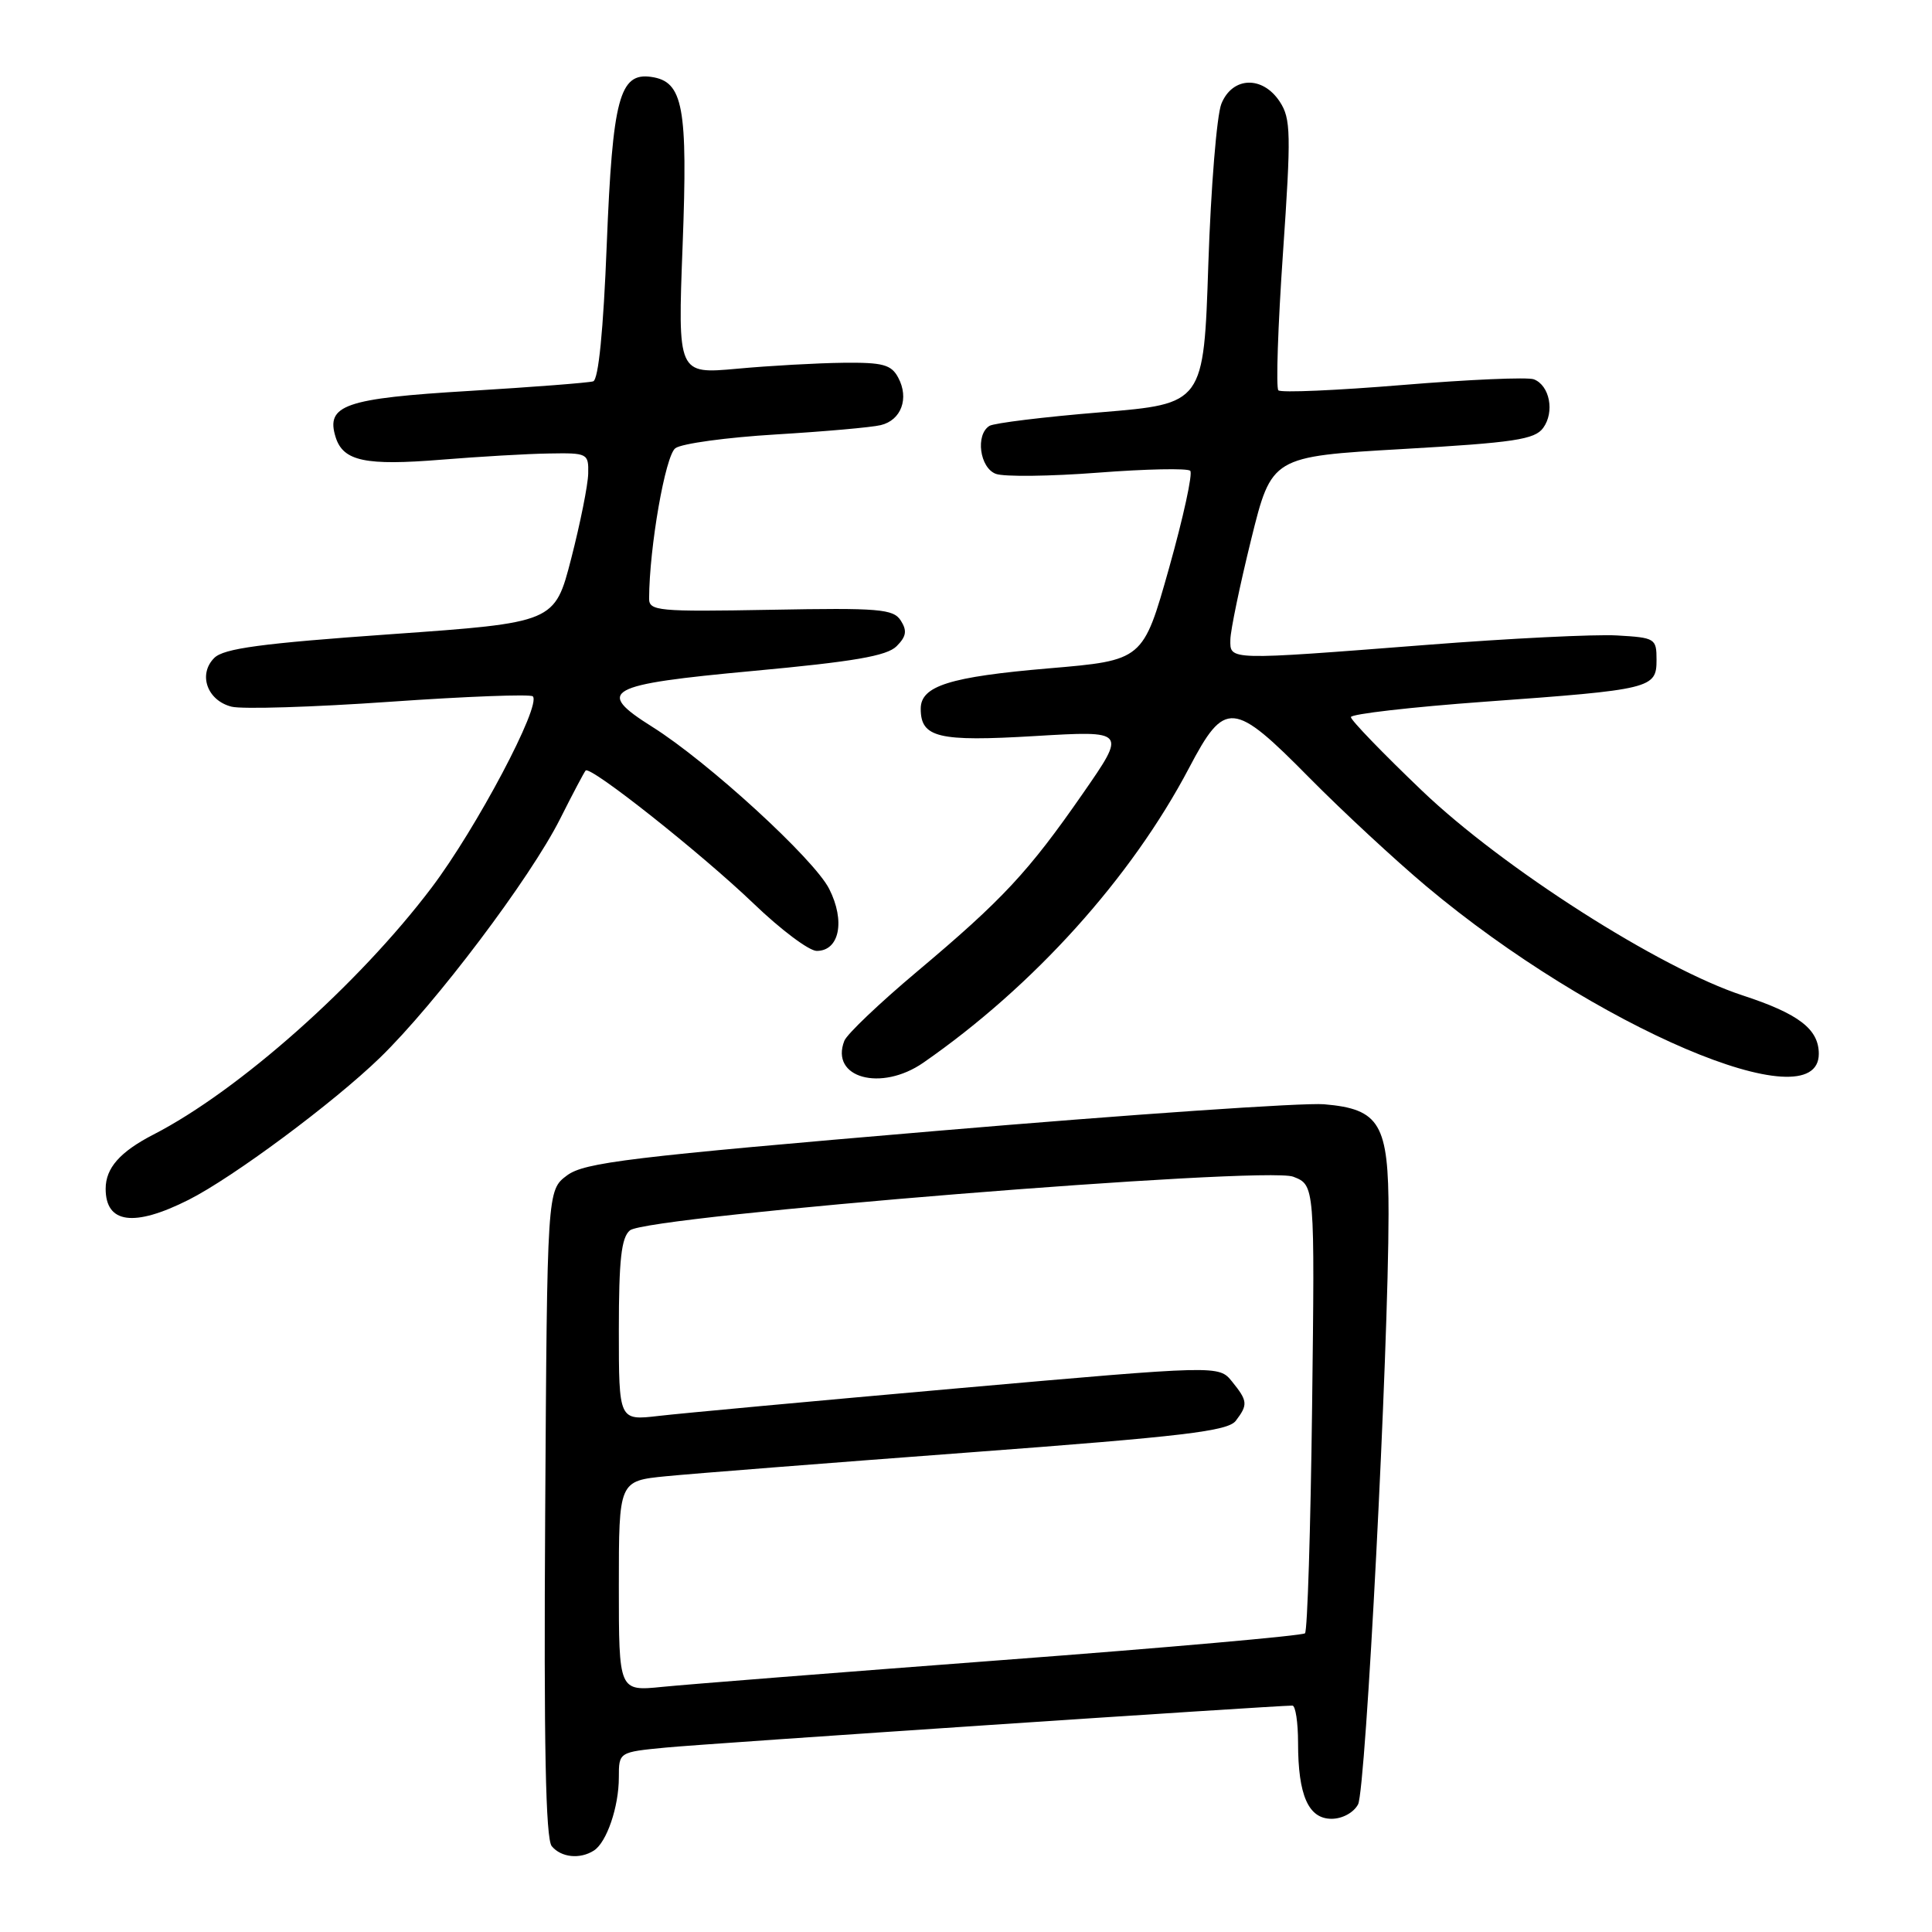 <?xml version="1.0" encoding="UTF-8" standalone="no"?>
<!DOCTYPE svg PUBLIC "-//W3C//DTD SVG 1.1//EN" "http://www.w3.org/Graphics/SVG/1.1/DTD/svg11.dtd" >
<svg xmlns="http://www.w3.org/2000/svg" xmlns:xlink="http://www.w3.org/1999/xlink" version="1.1" viewBox="0 0 256 256">
 <g >
 <path fill="currentColor"
d=" M 78.69 245.21 C 80.39 244.13 82.00 239.42 82.00 235.51 C 82.00 232.16 82.00 232.16 88.25 231.56 C 93.49 231.05 168.96 226.00 171.25 226.00 C 171.66 226.00 172.00 228.22 172.00 230.93 C 172.00 237.89 173.37 241.00 176.44 241.00 C 177.87 241.00 179.37 240.18 179.95 239.09 C 180.98 237.17 183.98 179.00 183.99 160.86 C 184.00 148.91 182.85 146.95 175.44 146.32 C 172.72 146.09 149.63 147.68 124.13 149.85 C 83.35 153.31 77.44 154.03 75.13 155.75 C 72.50 157.72 72.50 157.72 72.24 200.49 C 72.05 231.24 72.30 243.65 73.11 244.63 C 74.36 246.13 76.84 246.39 78.69 245.21 Z  M 25.00 158.98 C 30.88 156.01 44.17 146.14 50.34 140.16 C 57.70 133.02 70.27 116.36 74.22 108.50 C 75.88 105.20 77.40 102.32 77.60 102.10 C 78.22 101.42 92.97 113.12 99.87 119.74 C 103.45 123.18 107.20 126.00 108.22 126.00 C 111.23 126.00 112.03 122.04 109.87 117.78 C 107.87 113.82 93.83 100.96 86.43 96.31 C 78.80 91.51 80.25 90.71 99.82 88.90 C 113.11 87.67 117.51 86.92 118.80 85.63 C 120.09 84.34 120.22 83.58 119.36 82.23 C 118.37 80.69 116.52 80.53 102.12 80.80 C 87.17 81.07 86.00 80.96 86.01 79.30 C 86.04 72.51 88.16 60.36 89.49 59.39 C 90.33 58.77 96.30 57.96 102.76 57.57 C 109.22 57.18 115.50 56.63 116.71 56.33 C 119.42 55.68 120.49 52.78 119.02 50.04 C 118.10 48.31 116.99 48.01 111.71 48.07 C 108.30 48.11 101.97 48.46 97.65 48.86 C 89.80 49.57 89.80 49.57 90.45 32.53 C 91.15 14.12 90.53 10.80 86.29 10.19 C 82.09 9.58 81.17 13.07 80.40 32.34 C 79.95 43.82 79.30 50.30 78.60 50.53 C 77.99 50.72 70.60 51.29 62.18 51.80 C 45.67 52.79 43.13 53.67 44.48 57.95 C 45.49 61.11 48.42 61.73 58.50 60.91 C 63.45 60.51 69.86 60.13 72.75 60.09 C 77.85 60.00 78.00 60.08 77.94 62.75 C 77.91 64.26 76.89 69.33 75.69 74.00 C 73.50 82.50 73.50 82.50 51.74 84.04 C 34.64 85.25 29.65 85.92 28.39 87.18 C 26.22 89.35 27.45 92.83 30.69 93.64 C 32.09 93.99 41.52 93.70 51.64 92.99 C 61.76 92.28 70.29 91.96 70.60 92.27 C 71.77 93.44 63.11 109.79 57.18 117.63 C 47.48 130.46 31.61 144.54 20.34 150.33 C 15.90 152.62 14.00 154.77 14.00 157.52 C 14.00 162.13 17.76 162.63 25.00 158.98 Z  M 122.35 140.81 C 136.95 130.68 149.89 116.33 157.56 101.75 C 162.31 92.72 163.39 92.81 173.52 103.08 C 177.91 107.52 184.88 113.98 189.00 117.44 C 211.23 136.09 241.00 148.79 241.00 139.64 C 241.00 136.37 238.35 134.33 230.92 131.90 C 219.97 128.32 199.16 115.04 188.43 104.78 C 183.24 99.82 179.00 95.43 179.00 95.02 C 179.00 94.61 186.99 93.69 196.75 92.98 C 218.86 91.38 219.50 91.22 219.50 87.43 C 219.50 84.60 219.32 84.49 214.26 84.20 C 211.37 84.03 200.03 84.59 189.04 85.45 C 162.55 87.51 162.99 87.52 163.03 84.75 C 163.05 83.51 164.29 77.55 165.78 71.50 C 168.50 60.50 168.50 60.50 185.83 59.50 C 200.64 58.65 203.36 58.24 204.48 56.70 C 206.02 54.59 205.35 51.07 203.24 50.26 C 202.43 49.95 194.61 50.29 185.88 51.01 C 177.14 51.73 169.72 52.06 169.39 51.72 C 169.06 51.39 169.33 43.21 170.00 33.54 C 171.09 17.70 171.05 15.72 169.58 13.48 C 167.30 10.00 163.30 10.14 161.84 13.75 C 161.23 15.26 160.45 24.82 160.11 35.00 C 159.50 53.50 159.50 53.50 145.86 54.63 C 138.35 55.24 131.71 56.06 131.11 56.43 C 129.22 57.60 129.82 62.00 131.96 62.79 C 133.04 63.19 139.13 63.12 145.50 62.63 C 151.86 62.14 157.36 62.03 157.71 62.38 C 158.07 62.73 156.80 68.53 154.91 75.26 C 151.46 87.50 151.46 87.50 138.98 88.56 C 125.83 89.68 122.00 90.89 122.00 93.91 C 122.00 97.74 124.31 98.30 137.14 97.53 C 149.27 96.81 149.27 96.81 143.48 105.15 C 136.28 115.53 132.85 119.21 121.50 128.75 C 116.55 132.91 112.22 137.03 111.88 137.91 C 109.95 142.82 116.74 144.70 122.35 140.81 Z  M 82.00 210.17 C 82.00 196.23 82.00 196.23 88.25 195.61 C 91.69 195.27 109.80 193.85 128.50 192.45 C 156.88 190.33 162.71 189.63 163.75 188.26 C 165.38 186.12 165.33 185.63 163.25 183.06 C 161.50 180.90 161.50 180.90 127.00 183.95 C 108.03 185.63 90.14 187.28 87.25 187.62 C 82.00 188.23 82.00 188.23 82.00 176.24 C 82.00 166.92 82.33 163.97 83.47 163.03 C 85.77 161.11 167.68 154.49 171.36 155.92 C 174.22 157.03 174.22 157.03 173.86 186.44 C 173.66 202.61 173.24 216.10 172.92 216.42 C 172.60 216.73 154.60 218.33 132.92 219.96 C 111.24 221.60 90.91 223.20 87.75 223.52 C 82.00 224.10 82.00 224.10 82.00 210.17 Z "/>
</g>
</svg>
